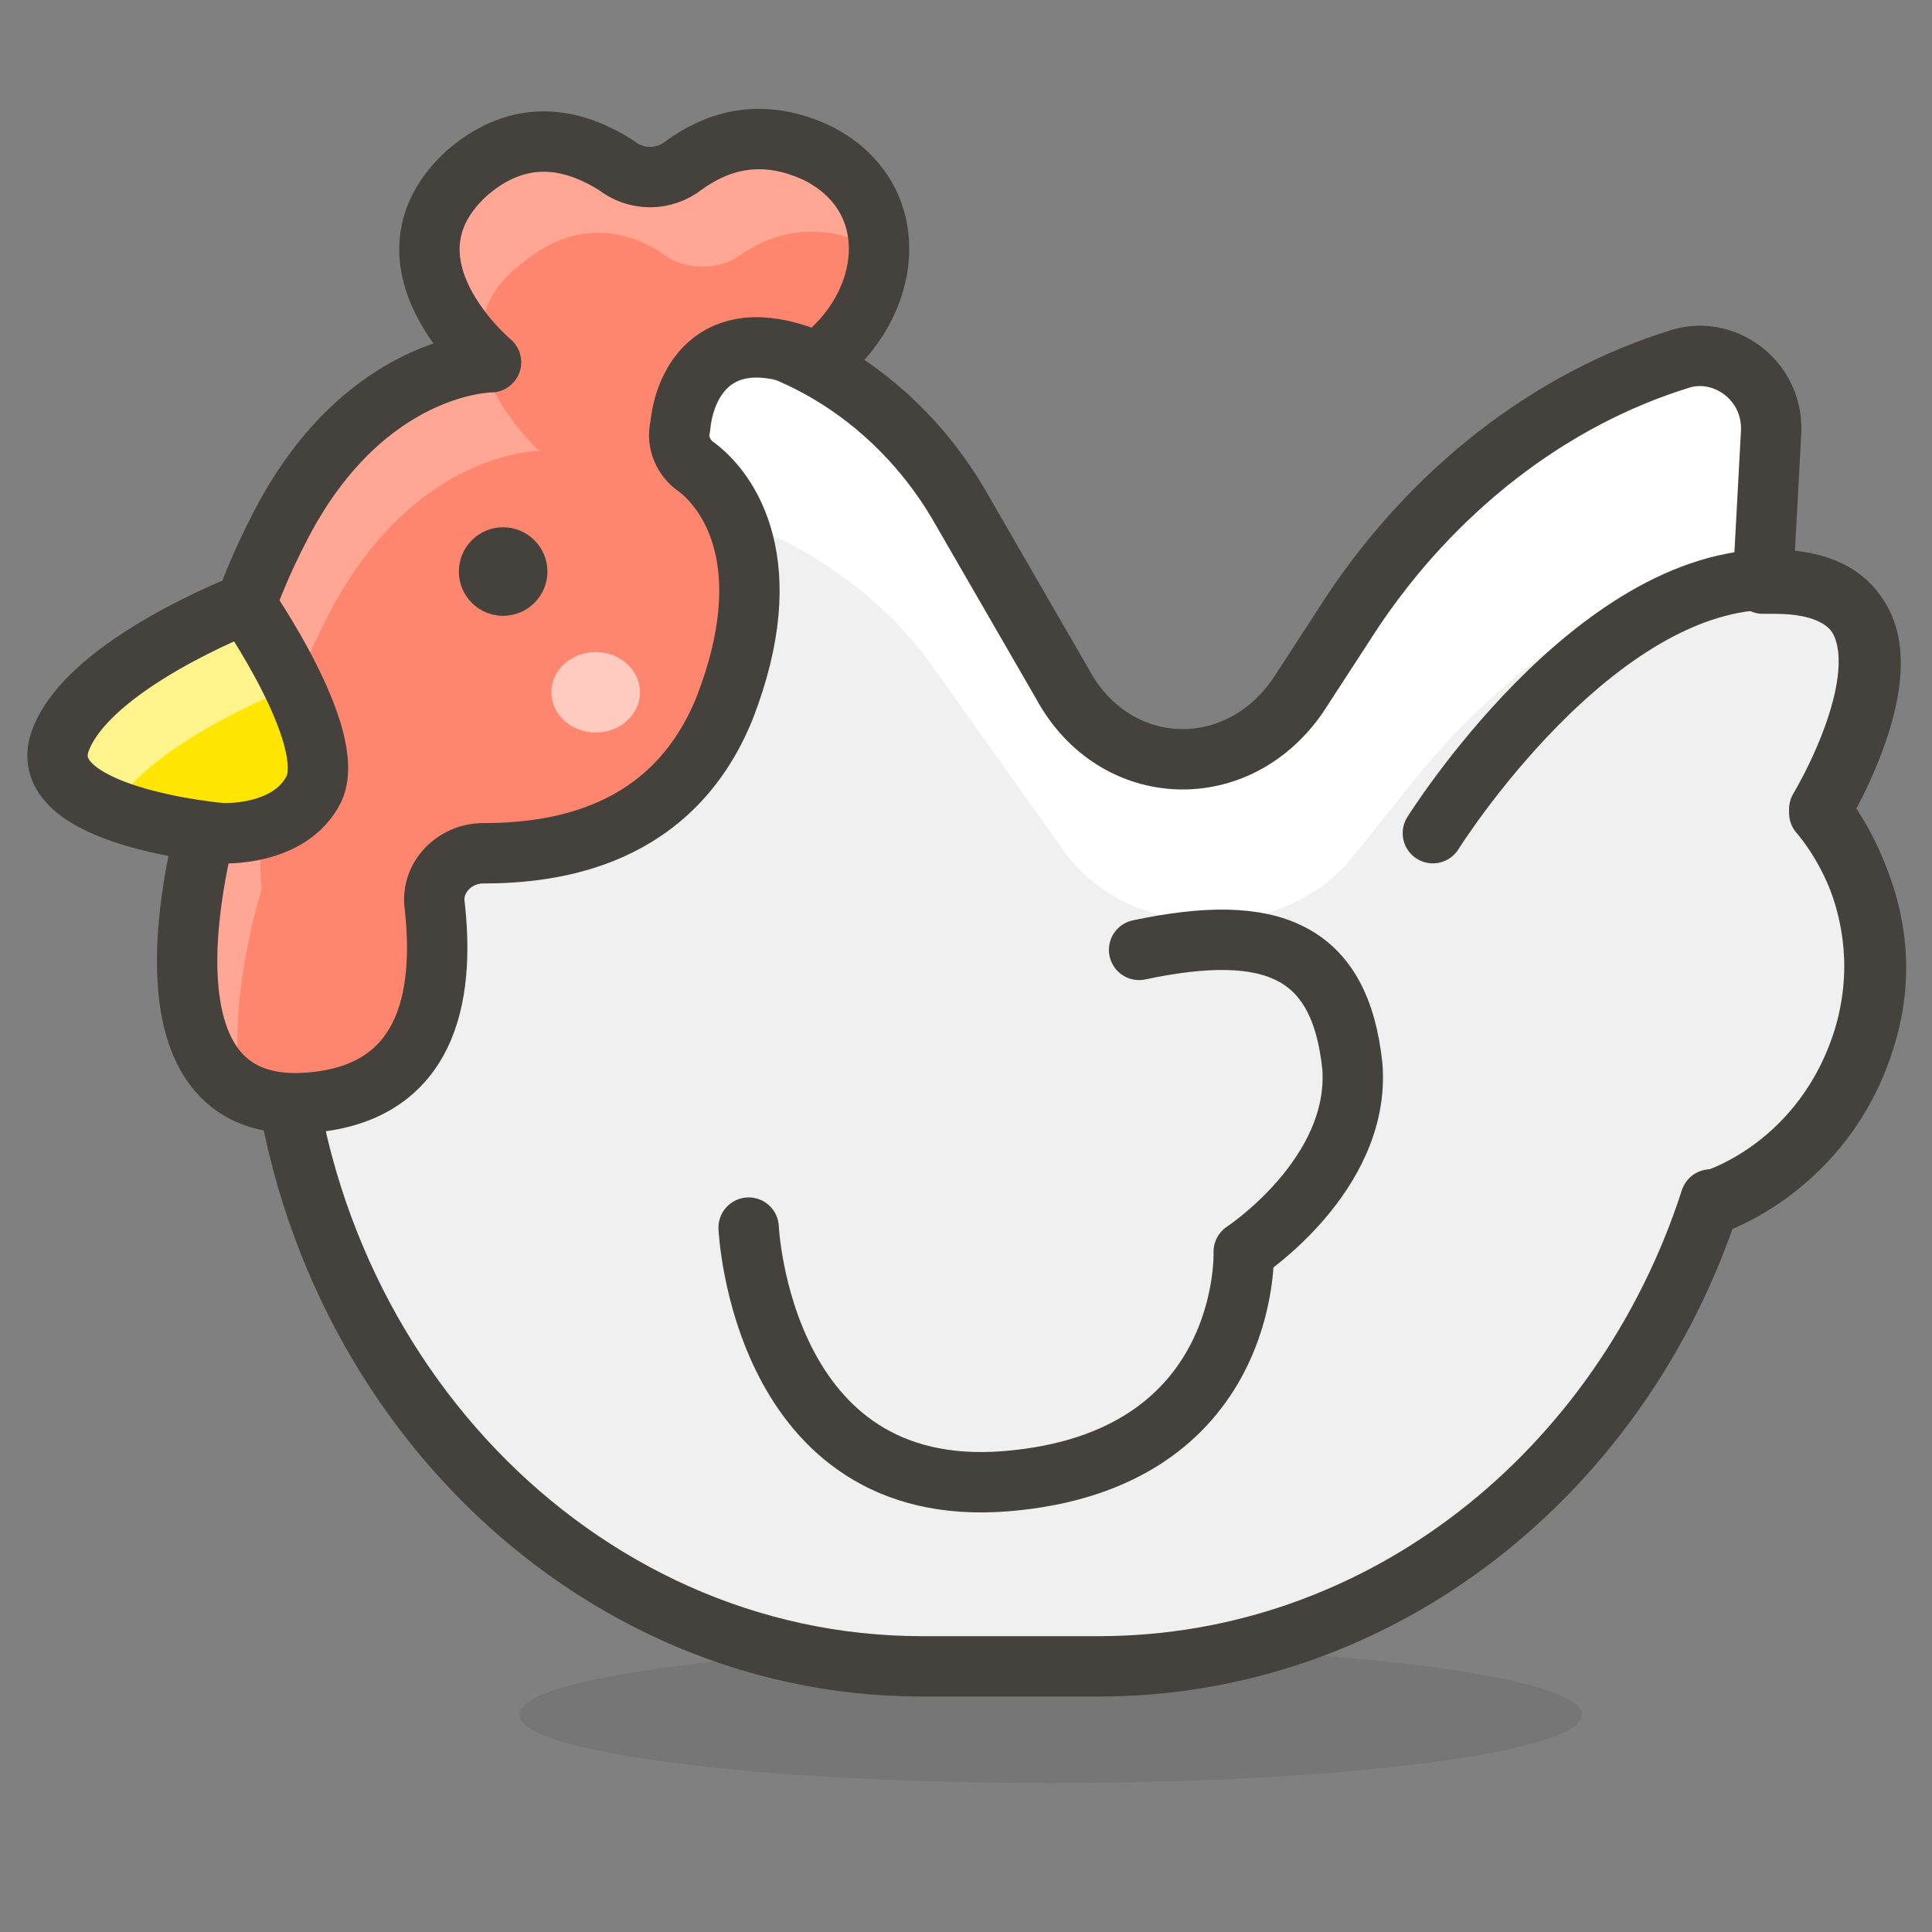 <svg width="32" height="32" viewBox="0 0 32 32" fill="none" xmlns="http://www.w3.org/2000/svg">
<rect x="0" y="0" width="32" height="32" fill="#808080" stroke="none"/>
<path opacity="0.15" d="M17.4 29.533C22.26 29.533 26.2 29.026 26.2 28.4C26.2 27.774 22.26 27.267 17.4 27.267C12.54 27.267 8.6 27.774 8.6 28.4C8.6 29.026 12.54 29.533 17.4 29.533Z" fill="#45413C"/>
<path d="M30.133 13.467C30.133 13.467 32.467 9.667 29.4 9.667H29.2L29.333 7.2C29.4 6.333 28.6 5.733 27.867 5.933C25.667 6.6 23.733 8.133 22.4 10.133L21.533 11.467C20.533 13 18.467 12.933 17.6 11.333L15.867 8.333C14.8 6.533 12.933 5.4 10.933 5.4H10.8C7.2 5.4 4.333 8.6 4.467 12.467L4.6 16.467C4.8 22.667 9.533 27.6 15.267 27.6H18.2C22.867 27.6 26.867 24.4 28.333 19.867L28.4 19.933C28.4 19.933 30.2 19.333 30.867 17.267C31.6 15.067 30.133 13.467 30.133 13.467Z" fill="#F0F0F0"/>
<path d="M9.267 8.133H9.467C11.933 8.133 14.2 9.267 15.467 11.067L17.6 14.067C18.667 15.6 21.2 15.667 22.4 14.2L23.467 12.867C24.933 11.067 26.933 9.667 29.267 8.933L29.333 7.2C29.4 6.333 28.6 5.733 27.867 5.933C25.667 6.6 23.733 8.133 22.4 10.133L21.533 11.467C20.533 13 18.467 12.933 17.6 11.333L15.867 8.333C14.8 6.533 12.933 5.4 10.933 5.4H10.8C8.267 5.4 6.133 7 5.133 9.2C6.333 8.533 7.733 8.133 9.267 8.133Z" fill="white"/>
<path d="M30.133 13.467C30.133 13.467 32.467 9.667 29.4 9.667H29.2L29.333 7.2C29.4 6.333 28.6 5.733 27.867 5.933C25.667 6.6 23.733 8.133 22.4 10.133L21.533 11.467C20.533 13 18.467 12.933 17.6 11.333L15.867 8.333C14.8 6.533 12.933 5.4 10.933 5.4H10.8C7.2 5.4 4.333 8.6 4.467 12.467L4.6 16.467C4.8 22.667 9.533 27.6 15.267 27.6H18.2C22.867 27.6 26.867 24.4 28.333 19.867L28.4 19.933C28.4 19.933 30.2 19.333 30.867 17.267C31.6 15.067 30.133 13.467 30.133 13.467Z" stroke="#45413C" stroke-miterlimit="10" stroke-linecap="round" stroke-linejoin="round"/>
<path d="M23.733 13.8C23.733 13.8 26.4 9.533 29.4 9.6C32.4 9.667 30.133 13.4 30.133 13.4C30.133 13.4 31.533 15 30.867 17.2C30.2 19.333 28.4 19.867 28.4 19.867" stroke="#45413C" stroke-miterlimit="10" stroke-linecap="round" stroke-linejoin="round"/>
<path d="M3.533 13.267C3.533 13.267 1.867 18.467 5.067 18.267C7.267 18.133 7.333 16.2 7.2 15C7.133 14.533 7.533 14.133 8 14.133C9.2 14.133 11.133 13.867 12 11.733C12.933 9.333 12.067 8.133 11.533 7.733C11.333 7.6 11.2 7.333 11.267 7.067C11.333 6.333 11.867 5.267 13.533 6C14.8 5.067 15 3.267 13.533 2.533C12.533 2.067 11.8 2.4 11.333 2.733C11 3 10.533 3 10.2 2.733C9.667 2.4 8.733 2 7.733 2.867C6.133 4.333 8.133 6 8.133 6C8.133 6 6.067 6 4.667 8.667C3.267 11.333 3.533 13.267 3.533 13.267Z" fill="#FF866E"/>
<path d="M12.267 9.133C12.2 8.867 12.133 8.6 12 8.4V8.467C12 8.8 12.133 9 12.267 9.133Z" fill="#FFA694"/>
<path d="M8 5.867C7.933 5.4 8 4.867 8.6 4.4C9.6 3.533 10.533 3.867 11.067 4.267C11.4 4.467 11.867 4.467 12.2 4.267C12.667 3.933 13.4 3.6 14.4 4.067C14.467 4.133 14.533 4.133 14.6 4.2C14.6 3.6 14.267 2.933 13.533 2.6C12.533 2.133 11.8 2.467 11.333 2.8C11 3.067 10.533 3.067 10.2 2.8C9.667 2.467 8.733 2.067 7.733 2.933C6.4 4.133 7.6 5.467 8 5.867Z" fill="#FFA694"/>
<path d="M4.333 14.733C4.333 14.733 4.067 12.8 5.467 10.133C6.867 7.467 8.933 7.467 8.933 7.467C8.933 7.467 8.2 6.8 8 6C7.6 6.067 5.867 6.333 4.667 8.667C3.267 11.333 3.533 13.267 3.533 13.267C3.533 13.267 2.267 17.133 4 18.067C3.733 16.6 4.333 14.733 4.333 14.733Z" fill="#FFA694"/>
<path d="M3.533 13.267C3.533 13.267 1.867 18.467 5.067 18.267C7.267 18.133 7.333 16.2 7.2 15C7.133 14.533 7.533 14.133 8 14.133C9.2 14.133 11.133 13.867 12 11.733C12.933 9.333 12.067 8.133 11.533 7.733C11.333 7.6 11.2 7.333 11.267 7.067C11.333 6.333 11.867 5.267 13.533 6C14.8 5.067 15 3.267 13.533 2.533C12.533 2.067 11.8 2.4 11.333 2.733C11 3 10.533 3 10.2 2.733C9.667 2.4 8.733 2 7.733 2.867C6.133 4.333 8.133 6 8.133 6C8.133 6 6.067 6 4.667 8.667C3.267 11.333 3.533 13.267 3.533 13.267Z" stroke="#45413C" stroke-miterlimit="10" stroke-linecap="round" stroke-linejoin="round"/>
<path d="M4.067 10C4.067 10 1.467 11 1 12.267C0.533 13.533 3.667 13.8 3.667 13.8C3.667 13.8 4.8 13.867 5.2 13.067C5.6 12.2 4.067 10 4.067 10Z" fill="#FFE500"/>
<path d="M4.8 11.4C4.8 11.4 4.934 11.533 5.067 11.8C4.734 10.933 4.067 10 4.067 10C4.067 10 1.467 11 1 12.267C0.8 12.8 1.267 13.2 1.867 13.4C2.534 12.267 4.8 11.4 4.8 11.4Z" fill="#FFF48C"/>
<path d="M4.067 10C4.067 10 1.467 11 1 12.267C0.533 13.533 3.667 13.8 3.667 13.8C3.667 13.8 4.8 13.867 5.2 13.067C5.6 12.2 4.067 10 4.067 10Z" stroke="#45413C" stroke-miterlimit="10" stroke-linecap="round" stroke-linejoin="round"/>
<path d="M12.4 20.333C12.4 20.333 12.6 24.867 16.667 24.533C20.733 24.2 20.6 20.733 20.6 20.733C20.6 20.733 22.533 19.467 22.4 17.667C22.2 15.733 21.067 15.267 18.867 15.733" stroke="#45413C" stroke-miterlimit="10" stroke-linecap="round" stroke-linejoin="round"/>
<path d="M8.333 10.2C8.738 10.2 9.067 9.872 9.067 9.467C9.067 9.062 8.738 8.733 8.333 8.733C7.928 8.733 7.6 9.062 7.6 9.467C7.6 9.872 7.928 10.2 8.333 10.2Z" fill="#45413C"/>
<path d="M9.867 12.133C10.272 12.133 10.6 11.835 10.6 11.467C10.6 11.098 10.272 10.8 9.867 10.8C9.462 10.8 9.133 11.098 9.133 11.467C9.133 11.835 9.462 12.133 9.867 12.133Z" fill="#FFCABF"/>
</svg>
